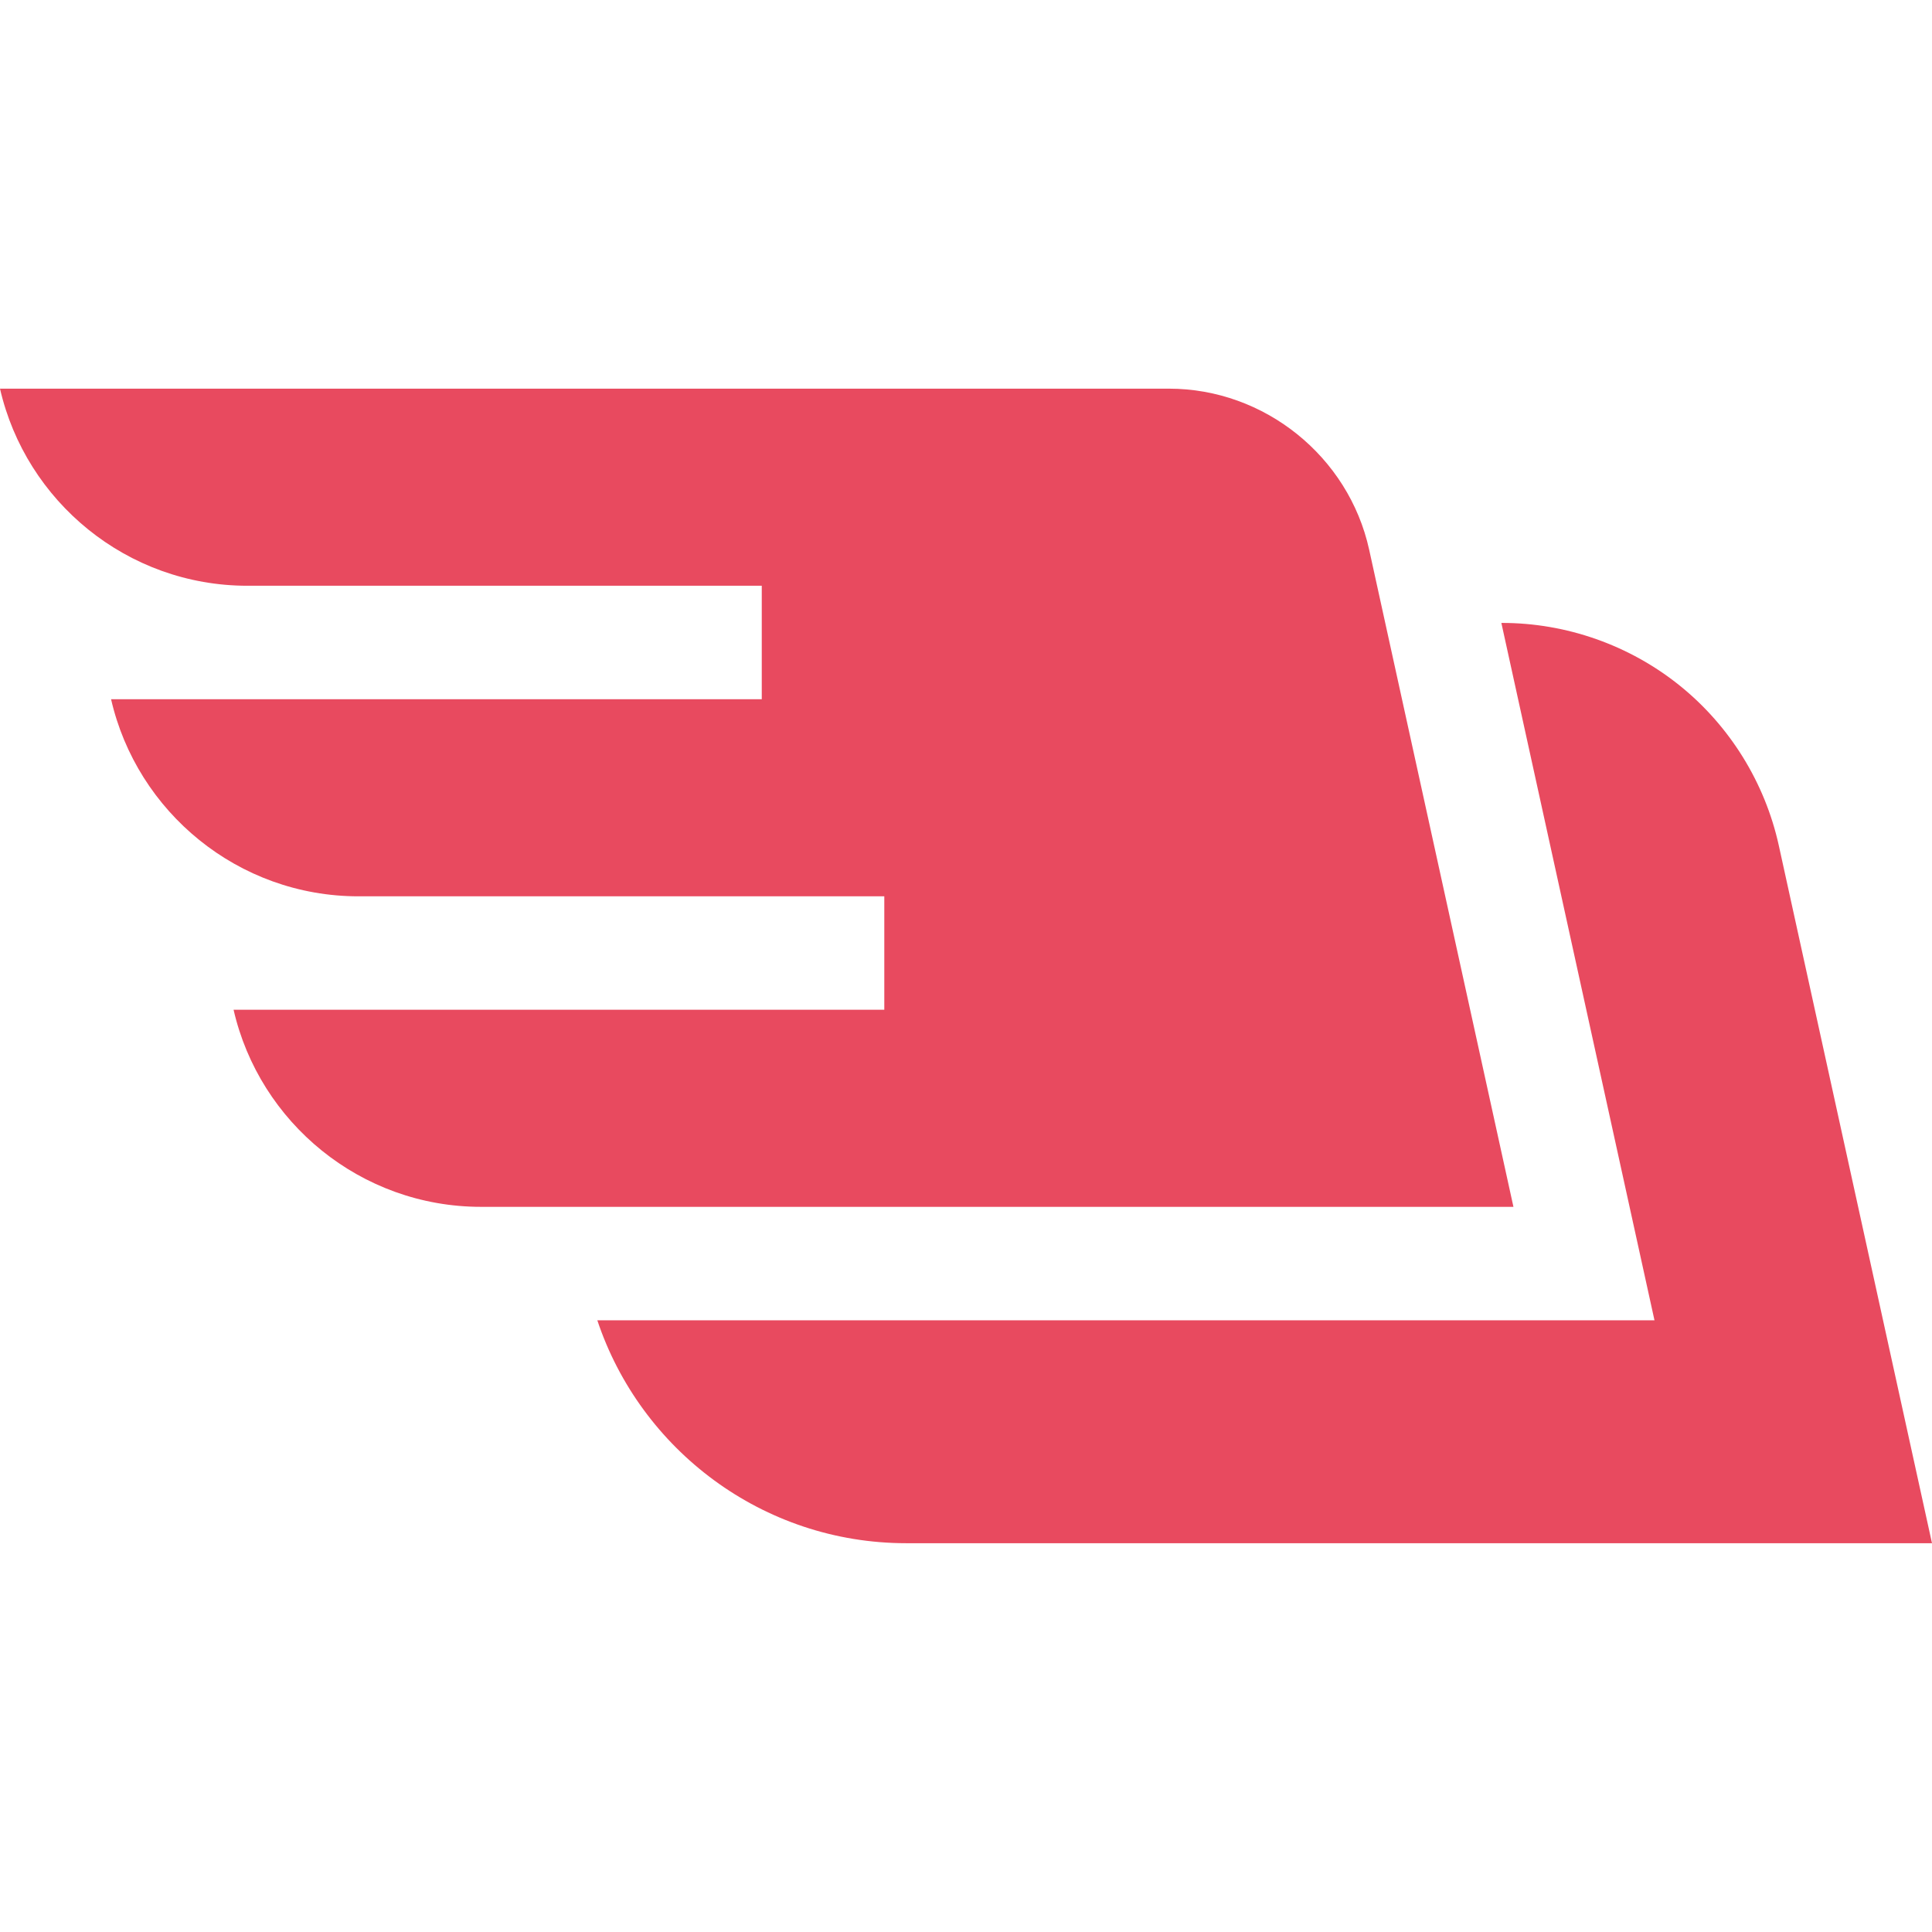 <svg width="59" height="59" viewBox="0 0 59 59" fill="none" xmlns="http://www.w3.org/2000/svg">
<path d="M41.812 16.787C41.186 13.938 38.614 11.869 35.697 11.869H0C0.789 15.312 3.877 17.888 7.556 17.888H23.263V21.353H3.392C4.181 24.796 7.27 27.372 10.948 27.372H27.005V30.836H7.133C7.922 34.279 11.011 36.855 14.69 36.855H46.218L41.812 16.787Z" fill="#E84A5F"/>
<path d="M54.322 25.822C53.9 23.902 52.825 22.166 51.293 20.934C49.761 19.702 47.835 19.023 45.869 19.023H45.849L50.525 40.319H18.241C19.557 44.27 23.289 47.127 27.676 47.127H59L54.322 25.822Z" fill="#E84A5F"/>
</svg>
